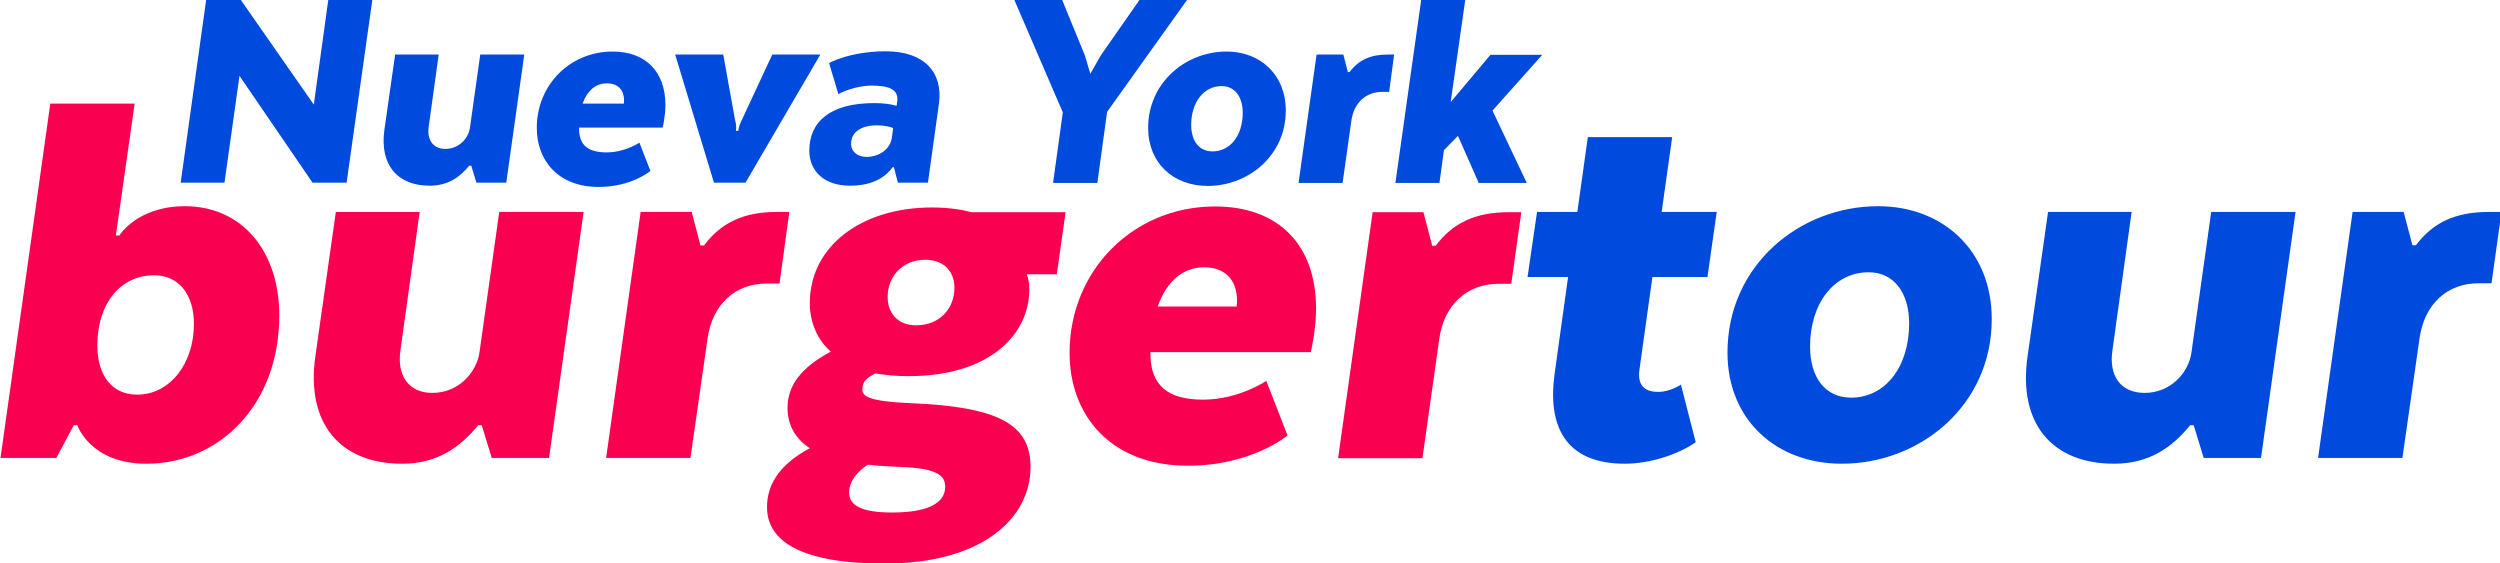 <svg version="1.2" xmlns="http://www.w3.org/2000/svg" viewBox="0 0 999 225" width="999" height="225">
	<title>Group 61-svg</title>
	<style>
		.s0 { fill: #004add } 
		.s1 { fill: #fa0050 } 
	</style>
	<path id="Layer" fill-rule="evenodd" class="s0" d="m138.5 73h-13.6l-29.2-42.7-6 42.7h-17.5l10.2-73.2h13.7l29.3 42 5.8-42h17.6zm53.4-51.2h17.6l-7.2 51.2h-11.9l-2.1-6.8h-0.8c-3.7 4.6-8.5 8-15.8 8-13.1 0-20-8.5-18.1-22.3l4.3-30.1h17.4l-4 28.9c-0.7 5 1.6 8.8 6.7 8.8 5.4 0 9.2-4.2 9.8-8.5zm68 46.5c0 0-7.4 6.4-20.7 6.4-16 0-24.7-10.4-24.7-23.6 0-17.2 13.3-30.5 30.3-30.5 13.3 0 21.1 8.1 21.1 21.4 0 4.4-1.1 9-1.1 9h-33.4c-0.2 7 3.6 9.9 11 9.9 7.4 0 13.1-3.9 13.1-3.9zm-17.4-35c-4.2 0-7.7 2.6-9.7 8.1h16.5c0.5-4.8-1.8-8.1-6.8-8.1zm55.4 39.7h-12.6l-15.5-51.2h19.2l4.7 26c0.4 1.4 0.6 2.9 0.4 4.5h0.9c0.2-1.6 0.8-3.1 1.5-4.5l12.1-26h19.2zm72.9 0h-12l-1.6-6.2h-0.5c-3.2 4.4-8.5 7.4-17.1 7.4-10.4 0-16.2-6-16.2-14 0-11.7 8.5-19 25.9-19 3.7 0 6.7 0.4 9 1.1l0.2-1.6c0.8-5-3.3-6.5-10.2-6.5-7.1 0-13.3 3.4-13.3 3.4l-3.7-12.4c0 0 8.2-4.7 22.7-4.7 15.4 0 22.9 8.5 21.2 20.9zm-13.9-21.8c-0.8-0.4-2.7-1.1-6.7-1.1-6.2 0-10.1 2.8-10.1 7.3 0 3.3 2.6 5.3 6.2 5.3 4.9 0 9.5-3 10.1-7.8zm98.5-51.3h19l-32 44.8-3.9 28.4h-17.7l3.9-28.2-19.4-45h19.1l9.1 22.2 2.2 7.4 4.2-7.4zm58.4 44.3c0 18-15 30.1-31.2 30.1-13.7 0-23.8-9.1-23.8-23.2 0-18 14.9-30.5 31.3-30.5 13.6 0 23.7 9.3 23.7 23.6zm-29.3 16.3c7.1 0 12.1-6.3 12.1-15.5 0-6.3-3.2-10.6-8.4-10.6-7.2 0-12.2 6.5-12.2 15.5 0 6.5 3.2 10.6 8.5 10.6zm70.6-23.8h-2.7c-6.5 0-11.4 4.3-12.4 11.6l-3.5 24.8h-17.6l7.2-51.3h10.7l1.8 7h0.7c3.6-4.8 8.3-7 15.1-7h2.7zm61.2-14.8l-19.9 22.3 13.7 28.9h-19.2l-8.3-18.8-5.6 5.7-1.8 13.1h-17.6l10.4-73.8h17.6l-5.9 41.5 15.9-18.9z"/>
	<path id="Layer" fill-rule="evenodd" class="s1" d="m20.1 41.4h33.7l-7.5 52.7h1.4c0 0 7.1-11.7 26.2-11.7 22.7 0 37.7 17.8 37.7 43.7 0 35.8-24.1 59.2-53.1 59.2-22.5 0-27.6-15.4-27.6-15.4h-1.4l-7 13.1h-22.3zm18.8 96.6c0 12 5.8 19.7 15.9 19.7 13.1 0 22.7-12.4 22.7-28.3 0-11.5-5.9-19.4-15.9-19.4-13.6 0-22.7 11.4-22.7 28zm160.6-53.3h33.7l-13.8 98.3h-22.9l-4-13.1h-1.4c-7.3 8.9-16.4 15.4-30.4 15.4-25.1 0-38.4-16.4-34.7-42.8l8.2-57.8h33.5l-7.7 55.4c-1.4 9.6 3 16.9 12.8 16.9 10.3 0 17.6-8 18.8-16.2zm112 28.6h-5.2c-12.4 0-21.7 8.2-23.6 22.2l-6.8 47.5h-33.7l13.8-98.3h20.4l3.5 13.4h1.4c6.8-9.1 15.9-13.4 29-13.4h5.1zm98.9-3.7v0.5c0 0 0.9 1.4 0.9 5.6 0 18-15.9 34.6-48.2 34.6-4.9 0-9.3-0.4-13.3-1.1-4 2.1-5.2 3.5-5.2 6.5 0 2.6 2.6 4.7 19 5.4 35.3 1.4 48.2 8.4 48.2 25.5 0 20.6-19.4 38.6-58.3 38.6-33.7 0-47-9.1-47-22.5 0-8.2 4-16.6 17.1-23.6-6.1-4-8.9-9.6-8.9-16.1 0-8.7 5.1-16 17.3-22.5-5.4-4.7-8.4-11.7-8.4-19.4 0-22.5 20.3-38.2 48.9-38.2 5.8 0 11.2 0.7 15.7 1.9h37.6l-3.5 24.8zm-40.7-5.8c-9.1 0-15 6.7-15 14.9 0 6.3 4 11.3 11.3 11.3 9.6 0 15.4-6.8 15.4-15 0-6.3-4-11.2-11.7-11.2zm-9.8 82.8c-4.9-0.2-9.4-0.5-13.1-0.9-3.3 2.1-7.5 6-7.5 11.2 0 4.9 4.7 7.9 17.1 7.9 14.7 0 21.3-3.9 21.3-10.3 0-4.4-3.1-7.4-17.8-7.9zm154.6-12.6c0 0-14.3 12.1-39.8 12.1-30.7 0-47.3-19.9-47.3-45.1 0-33 25.5-58.5 58.1-58.5 25.5 0 40.4 15.4 40.4 40.9 0 8.4-2.1 17.3-2.1 17.3h-64.1c-0.2 13.4 7 19 21.1 19 14.2 0 25.2-7.5 25.2-7.5zm-33.4-67.2c-8 0-14.8 5.2-18.5 15.7h31.6c0.9-9.3-3.5-15.7-13.1-15.7zm122.8 6.6h-5.1c-12.4 0-21.8 8.2-23.7 22.2l-6.7 47.5h-33.7l13.8-98.3h20.3l3.5 13.4h1.4c6.8-9.1 15.9-13.4 29.1-13.4h5.1z"/>
	<path id="Layer" fill-rule="evenodd" class="s0" d="m630.3 84.7l4.2-29.9h33.7l-4.2 29.9h22l-3.7 26h-22l-5.2 37.2c-0.7 5.4 1.4 8.7 7.5 8.7 4.9 0 9.1-2.9 9.1-2.9l5.9 23c-6.6 4.7-18 8.6-28.3 8.6-24.1 0-30.9-15.4-28.1-35.8l5.4-38.8h-16.2l3.8-26zm165.6 42.8c0 34.7-28.8 57.8-59.9 57.8-26.2 0-45.7-17.5-45.7-44.4 0-34.7 28.6-58.5 60.2-58.5 25.9 0 45.4 17.8 45.4 45.1zm-56.2 31.4c13.6 0 23.2-12.2 23.2-29.7 0-12.2-6.1-20.4-16.2-20.4-13.8 0-23.4 12.4-23.4 29.7 0 12.4 6.1 20.4 16.4 20.4zm143.9-74.2h33.7l-13.8 98.3h-22.9l-4-13.1h-1.4c-7.2 8.9-16.4 15.4-30.4 15.4-25 0-38.4-16.3-34.6-42.8l8.2-57.8h33.4l-7.7 55.5c-1.4 9.6 3 16.8 12.9 16.8 10.3 0 17.5-7.9 18.7-16.1zm112 28.5h-5.2c-12.4 0-21.7 8.2-23.6 22.3l-6.8 47.5h-33.7l13.8-98.3h20.4l3.5 13.3h1.4c6.8-9.1 15.9-13.3 29-13.3h5.2z"/>
</svg>